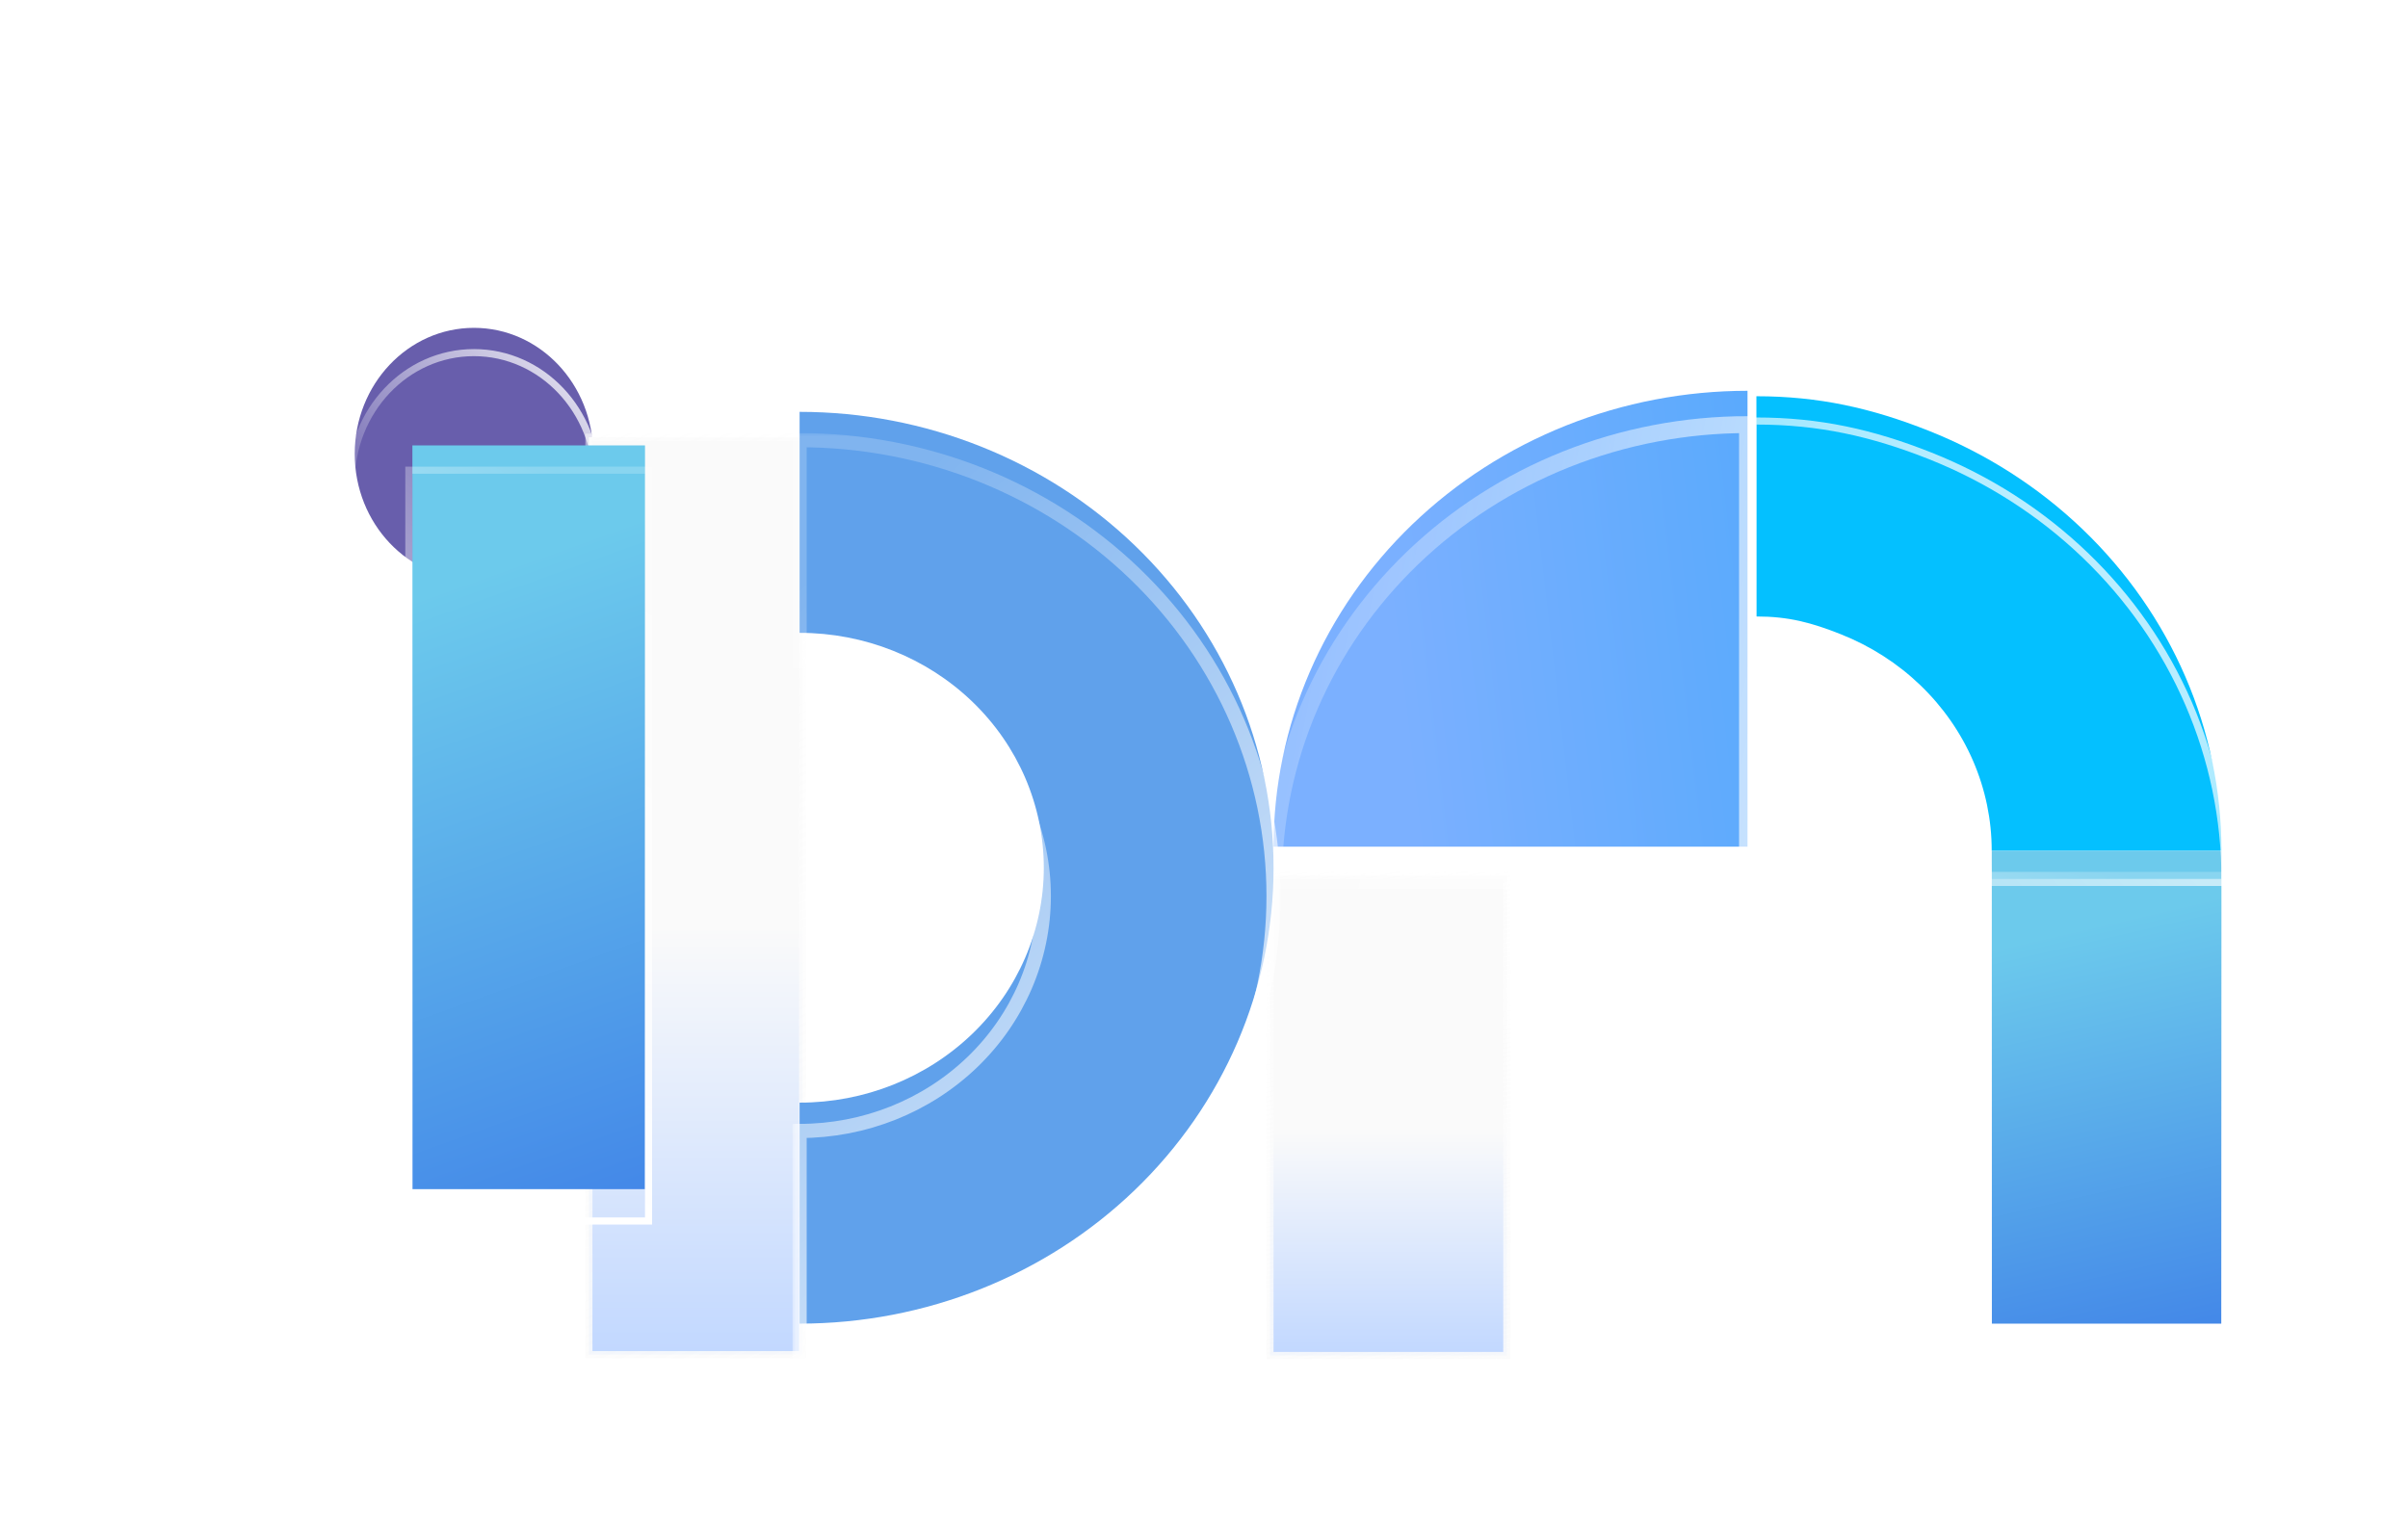 <svg width="315" height="201" viewBox="0 0 315 201" fill="none" xmlns="http://www.w3.org/2000/svg">
<g filter="url(#filter0_dd_51_272)">
<g filter="url(#filter1_i_51_272)">
<rect x="266.951" y="97.403" width="30.049" height="61.888" fill="url(#paint0_linear_51_272)"/>
</g>
<rect x="266.488" y="96.939" width="30.975" height="62.814" stroke="url(#paint1_linear_51_272)" stroke-width="0.926"/>
<rect x="172.535" y="96.939" width="30.976" height="62.815" fill="url(#paint2_linear_51_272)" stroke="url(#paint3_linear_51_272)" stroke-width="0.927"/>
<g filter="url(#filter2_i_51_272)">
<ellipse cx="68.398" cy="45.49" rx="15.595" ry="16.49" fill="#685EAC"/>
</g>
<path d="M68.398 62.443C77.29 62.443 84.456 54.828 84.456 45.49C84.456 36.152 77.29 28.537 68.398 28.537C59.505 28.537 52.34 36.152 52.34 45.49C52.34 54.828 59.505 62.443 68.398 62.443Z" stroke="url(#paint4_linear_51_272)" stroke-width="0.926"/>
<g filter="url(#filter3_i_51_272)">
<path d="M296.997 97.394C296.997 89.588 295.393 81.858 292.278 74.645C289.162 67.433 284.595 60.88 278.838 55.36C273.081 49.84 266.246 45.462 258.724 42.474C251.202 39.487 244.305 37.949 236.163 37.949L236.163 66.764C240.358 66.764 243.347 67.557 247.223 69.096C251.099 70.635 254.62 72.891 257.587 75.736C260.553 78.58 262.906 81.956 264.512 85.672C266.117 89.389 266.943 93.371 266.943 97.394H296.997Z" fill="#04C0FF"/>
</g>
<path d="M296.997 97.857H297.46V97.394C297.46 89.524 295.843 81.731 292.703 74.462C289.562 67.192 284.959 60.588 279.158 55.026C273.357 49.464 266.472 45.053 258.895 42.044C251.327 39.038 244.372 37.486 236.163 37.486L235.7 37.486L235.7 37.949L235.7 66.764L235.7 67.228H236.163C240.282 67.228 243.212 68.001 247.052 69.526C250.873 71.044 254.344 73.268 257.266 76.07C260.189 78.872 262.506 82.198 264.086 85.856C265.667 89.515 266.48 93.435 266.48 97.394V97.857H266.943H296.997Z" stroke="url(#paint5_linear_51_272)" stroke-width="0.926"/>
<mask id="path-8-outside-1_51_272" maskUnits="userSpaceOnUse" x="170.999" y="36.253" width="66" height="63" fill="black">
<rect fill="white" x="170.999" y="36.253" width="66" height="63"/>
<path d="M234.999 37.957C226.857 37.957 218.795 39.5 211.272 42.497C203.75 45.495 196.915 49.889 191.158 55.428C185.401 60.966 180.834 67.542 177.718 74.779C174.603 82.016 172.999 89.772 172.999 97.605L234.999 97.605L234.999 37.957Z"/>
</mask>
<g filter="url(#filter4_i_51_272)">
<path d="M234.999 37.957C226.857 37.957 218.795 39.5 211.272 42.497C203.75 45.495 196.915 49.889 191.158 55.428C185.401 60.966 180.834 67.542 177.718 74.779C174.603 82.016 172.999 89.772 172.999 97.605L234.999 97.605L234.999 37.957Z" fill="url(#paint6_linear_51_272)"/>
</g>
<path d="M234.999 37.957C226.857 37.957 218.795 39.5 211.272 42.497C203.75 45.495 196.915 49.889 191.158 55.428C185.401 60.966 180.834 67.542 177.718 74.779C174.603 82.016 172.999 89.772 172.999 97.605L234.999 97.605L234.999 37.957Z" stroke="url(#paint7_linear_51_272)" stroke-width="2.212" mask="url(#path-8-outside-1_51_272)"/>
<rect x="83.438" y="39.609" width="27.949" height="120.03" fill="url(#paint8_linear_51_272)" stroke="url(#paint9_linear_51_272)" stroke-width="0.927"/>
<mask id="path-10-outside-2_51_272" maskUnits="userSpaceOnUse" x="109.999" y="38.992" width="64" height="122" fill="black">
<rect fill="white" x="109.999" y="38.992" width="64" height="122"/>
<path d="M110.999 159.288C127.443 159.288 143.213 153.004 154.84 141.818C166.467 130.631 172.999 115.46 172.999 99.64C172.999 83.82 166.467 68.649 154.84 57.462C143.213 46.276 127.443 39.992 110.999 39.992L110.999 68.906C119.472 68.906 127.598 72.144 133.589 77.908C139.58 83.671 142.945 91.489 142.945 99.64C142.945 107.791 139.58 115.609 133.589 121.372C127.598 127.136 119.472 130.374 110.999 130.374L110.999 159.288Z"/>
</mask>
<g filter="url(#filter5_i_51_272)">
<path d="M110.999 159.288C127.443 159.288 143.213 153.004 154.84 141.818C166.467 130.631 172.999 115.46 172.999 99.64C172.999 83.82 166.467 68.649 154.84 57.462C143.213 46.276 127.443 39.992 110.999 39.992L110.999 68.906C119.472 68.906 127.598 72.144 133.589 77.908C139.58 83.671 142.945 91.489 142.945 99.64C142.945 107.791 139.58 115.609 133.589 121.372C127.598 127.136 119.472 130.374 110.999 130.374L110.999 159.288Z" fill="#60A1EB"/>
</g>
<path d="M110.999 159.288C127.443 159.288 143.213 153.004 154.84 141.818C166.467 130.631 172.999 115.46 172.999 99.64C172.999 83.82 166.467 68.649 154.84 57.462C143.213 46.276 127.443 39.992 110.999 39.992L110.999 68.906C119.472 68.906 127.598 72.144 133.589 77.908C139.58 83.671 142.945 91.489 142.945 99.64C142.945 107.791 139.58 115.609 133.589 121.372C127.598 127.136 119.472 130.374 110.999 130.374L110.999 159.288Z" stroke="url(#paint10_linear_51_272)" stroke-width="1.853" mask="url(#path-10-outside-2_51_272)"/>
</g>
<g filter="url(#filter6_i_51_272)">
<rect x="53.946" y="61.982" width="30.429" height="97.31" fill="url(#paint11_linear_51_272)"/>
</g>
<rect x="53.483" y="61.519" width="31.355" height="98.236" stroke="url(#paint12_linear_51_272)" stroke-width="0.926"/>
<defs>
<filter id="filter0_dd_51_272" x="0.036" y="0.234" width="314.531" height="200.624" filterUnits="userSpaceOnUse" color-interpolation-filters="sRGB">
<feFlood flood-opacity="0" result="BackgroundImageFix"/>
<feColorMatrix in="SourceAlpha" type="matrix" values="0 0 0 0 0 0 0 0 0 0 0 0 0 0 0 0 0 0 127 0" result="hardAlpha"/>
<feOffset dx="-17.6" dy="6.4"/>
<feGaussianBlur stdDeviation="17.12"/>
<feComposite in2="hardAlpha" operator="out"/>
<feColorMatrix type="matrix" values="0 0 0 0 0.145 0 0 0 0 0.486 0 0 0 0 0.812 0 0 0 0.69 0"/>
<feBlend mode="normal" in2="BackgroundImageFix" result="effect1_dropShadow_51_272"/>
<feColorMatrix in="SourceAlpha" type="matrix" values="0 0 0 0 0 0 0 0 0 0 0 0 0 0 0 0 0 0 127 0" result="hardAlpha"/>
<feOffset dx="11.2" dy="11.2"/>
<feComposite in2="hardAlpha" operator="out"/>
<feColorMatrix type="matrix" values="0 0 0 0 0.576 0 0 0 0 0.467 0 0 0 0 0.867 0 0 0 0.78 0"/>
<feBlend mode="normal" in2="effect1_dropShadow_51_272" result="effect2_dropShadow_51_272"/>
<feBlend mode="normal" in="SourceGraphic" in2="effect2_dropShadow_51_272" result="shape"/>
</filter>
<filter id="filter1_i_51_272" x="266.024" y="92.771" width="31.902" height="67.445" filterUnits="userSpaceOnUse" color-interpolation-filters="sRGB">
<feFlood flood-opacity="0" result="BackgroundImageFix"/>
<feBlend mode="normal" in="SourceGraphic" in2="BackgroundImageFix" result="shape"/>
<feColorMatrix in="SourceAlpha" type="matrix" values="0 0 0 0 0 0 0 0 0 0 0 0 0 0 0 0 0 0 127 0" result="hardAlpha"/>
<feOffset dy="-3.705"/>
<feGaussianBlur stdDeviation="6.299"/>
<feComposite in2="hardAlpha" operator="arithmetic" k2="-1" k3="1"/>
<feColorMatrix type="matrix" values="0 0 0 0 1 0 0 0 0 1 0 0 0 0 1 0 0 0 0.4 0"/>
<feBlend mode="normal" in2="shape" result="effect1_innerShadow_51_272"/>
</filter>
<filter id="filter2_i_51_272" x="51.876" y="24.369" width="33.043" height="38.537" filterUnits="userSpaceOnUse" color-interpolation-filters="sRGB">
<feFlood flood-opacity="0" result="BackgroundImageFix"/>
<feBlend mode="normal" in="SourceGraphic" in2="BackgroundImageFix" result="shape"/>
<feColorMatrix in="SourceAlpha" type="matrix" values="0 0 0 0 0 0 0 0 0 0 0 0 0 0 0 0 0 0 127 0" result="hardAlpha"/>
<feOffset dy="-3.705"/>
<feGaussianBlur stdDeviation="6.299"/>
<feComposite in2="hardAlpha" operator="arithmetic" k2="-1" k3="1"/>
<feColorMatrix type="matrix" values="0 0 0 0 1 0 0 0 0 1 0 0 0 0 1 0 0 0 0.4 0"/>
<feBlend mode="normal" in2="shape" result="effect1_innerShadow_51_272"/>
</filter>
<filter id="filter3_i_51_272" x="235.236" y="33.318" width="62.688" height="65.002" filterUnits="userSpaceOnUse" color-interpolation-filters="sRGB">
<feFlood flood-opacity="0" result="BackgroundImageFix"/>
<feBlend mode="normal" in="SourceGraphic" in2="BackgroundImageFix" result="shape"/>
<feColorMatrix in="SourceAlpha" type="matrix" values="0 0 0 0 0 0 0 0 0 0 0 0 0 0 0 0 0 0 127 0" result="hardAlpha"/>
<feOffset dy="-3.705"/>
<feGaussianBlur stdDeviation="6.299"/>
<feComposite in2="hardAlpha" operator="arithmetic" k2="-1" k3="1"/>
<feColorMatrix type="matrix" values="0 0 0 0 1 0 0 0 0 1 0 0 0 0 1 0 0 0 0.4 0"/>
<feBlend mode="normal" in2="shape" result="effect1_innerShadow_51_272"/>
</filter>
<filter id="filter4_i_51_272" x="171.893" y="32.426" width="64.212" height="66.285" filterUnits="userSpaceOnUse" color-interpolation-filters="sRGB">
<feFlood flood-opacity="0" result="BackgroundImageFix"/>
<feBlend mode="normal" in="SourceGraphic" in2="BackgroundImageFix" result="shape"/>
<feColorMatrix in="SourceAlpha" type="matrix" values="0 0 0 0 0 0 0 0 0 0 0 0 0 0 0 0 0 0 127 0" result="hardAlpha"/>
<feOffset dy="-4.425"/>
<feGaussianBlur stdDeviation="7.522"/>
<feComposite in2="hardAlpha" operator="arithmetic" k2="-1" k3="1"/>
<feColorMatrix type="matrix" values="0 0 0 0 1 0 0 0 0 1 0 0 0 0 1 0 0 0 0.4 0"/>
<feBlend mode="normal" in2="shape" result="effect1_innerShadow_51_272"/>
</filter>
<filter id="filter5_i_51_272" x="110.073" y="35.36" width="63.852" height="124.854" filterUnits="userSpaceOnUse" color-interpolation-filters="sRGB">
<feFlood flood-opacity="0" result="BackgroundImageFix"/>
<feBlend mode="normal" in="SourceGraphic" in2="BackgroundImageFix" result="shape"/>
<feColorMatrix in="SourceAlpha" type="matrix" values="0 0 0 0 0 0 0 0 0 0 0 0 0 0 0 0 0 0 127 0" result="hardAlpha"/>
<feOffset dy="-3.705"/>
<feGaussianBlur stdDeviation="6.299"/>
<feComposite in2="hardAlpha" operator="arithmetic" k2="-1" k3="1"/>
<feColorMatrix type="matrix" values="0 0 0 0 1 0 0 0 0 1 0 0 0 0 1 0 0 0 0.4 0"/>
<feBlend mode="normal" in2="shape" result="effect1_innerShadow_51_272"/>
</filter>
<filter id="filter6_i_51_272" x="53.02" y="57.35" width="32.282" height="102.868" filterUnits="userSpaceOnUse" color-interpolation-filters="sRGB">
<feFlood flood-opacity="0" result="BackgroundImageFix"/>
<feBlend mode="normal" in="SourceGraphic" in2="BackgroundImageFix" result="shape"/>
<feColorMatrix in="SourceAlpha" type="matrix" values="0 0 0 0 0 0 0 0 0 0 0 0 0 0 0 0 0 0 127 0" result="hardAlpha"/>
<feOffset dy="-3.705"/>
<feGaussianBlur stdDeviation="6.299"/>
<feComposite in2="hardAlpha" operator="arithmetic" k2="-1" k3="1"/>
<feColorMatrix type="matrix" values="0 0 0 0 1 0 0 0 0 1 0 0 0 0 1 0 0 0 0.4 0"/>
<feBlend mode="normal" in2="shape" result="effect1_innerShadow_51_272"/>
</filter>
<linearGradient id="paint0_linear_51_272" x1="277.449" y1="107.814" x2="292.855" y2="174.585" gradientUnits="userSpaceOnUse">
<stop stop-color="#6CCAEC"/>
<stop offset="1" stop-color="#3977E7"/>
</linearGradient>
<linearGradient id="paint1_linear_51_272" x1="279.072" y1="152.312" x2="298.51" y2="102.279" gradientUnits="userSpaceOnUse">
<stop stop-color="white"/>
<stop offset="1" stop-color="white" stop-opacity="0.2"/>
</linearGradient>
<linearGradient id="paint2_linear_51_272" x1="188.023" y1="97.403" x2="188.023" y2="159.29" gradientUnits="userSpaceOnUse">
<stop offset="0.535" stop-color="#FAFAFA"/>
<stop offset="1" stop-color="#C2D8FF"/>
</linearGradient>
<linearGradient id="paint3_linear_51_272" x1="165.045" y1="90.477" x2="182.786" y2="176.902" gradientUnits="userSpaceOnUse">
<stop stop-color="white" stop-opacity="0.4"/>
<stop offset="1" stop-color="#FAFAFA"/>
</linearGradient>
<linearGradient id="paint4_linear_51_272" x1="90.741" y1="28.013" x2="57.377" y2="58.355" gradientUnits="userSpaceOnUse">
<stop stop-color="white"/>
<stop offset="0.804" stop-color="white" stop-opacity="0.2"/>
</linearGradient>
<linearGradient id="paint5_linear_51_272" x1="323.825" y1="34.392" x2="203.008" y2="155.562" gradientUnits="userSpaceOnUse">
<stop stop-color="white"/>
<stop offset="0.804" stop-color="white" stop-opacity="0.2"/>
</linearGradient>
<linearGradient id="paint6_linear_51_272" x1="193.859" y1="115.578" x2="332.88" y2="99.389" gradientUnits="userSpaceOnUse">
<stop stop-color="#7BB0FF"/>
<stop offset="1" stop-color="#1F9FF8"/>
</linearGradient>
<linearGradient id="paint7_linear_51_272" x1="283.016" y1="109.133" x2="171.91" y2="87.347" gradientUnits="userSpaceOnUse">
<stop stop-color="white"/>
<stop offset="1" stop-color="white" stop-opacity="0.2"/>
</linearGradient>
<linearGradient id="paint8_linear_51_272" x1="97.412" y1="40.073" x2="97.412" y2="159.175" gradientUnits="userSpaceOnUse">
<stop offset="0.535" stop-color="#FAFAFA"/>
<stop offset="1" stop-color="#C2D8FF"/>
</linearGradient>
<linearGradient id="paint9_linear_51_272" x1="76.749" y1="26.745" x2="140.578" y2="172.037" gradientUnits="userSpaceOnUse">
<stop stop-color="white" stop-opacity="0.4"/>
<stop offset="1" stop-color="#FAFAFA"/>
</linearGradient>
<linearGradient id="paint10_linear_51_272" x1="176.709" y1="185.099" x2="60.486" y2="59.469" gradientUnits="userSpaceOnUse">
<stop stop-color="white"/>
<stop offset="0.804" stop-color="white" stop-opacity="0.2"/>
</linearGradient>
<linearGradient id="paint11_linear_51_272" x1="64.577" y1="78.352" x2="99.686" y2="176.352" gradientUnits="userSpaceOnUse">
<stop stop-color="#6CCAEC"/>
<stop offset="1" stop-color="#3977E7"/>
</linearGradient>
<linearGradient id="paint12_linear_51_272" x1="66.221" y1="148.319" x2="106.268" y2="81.934" gradientUnits="userSpaceOnUse">
<stop stop-color="white"/>
<stop offset="1" stop-color="white" stop-opacity="0.2"/>
</linearGradient>
</defs>
</svg>
